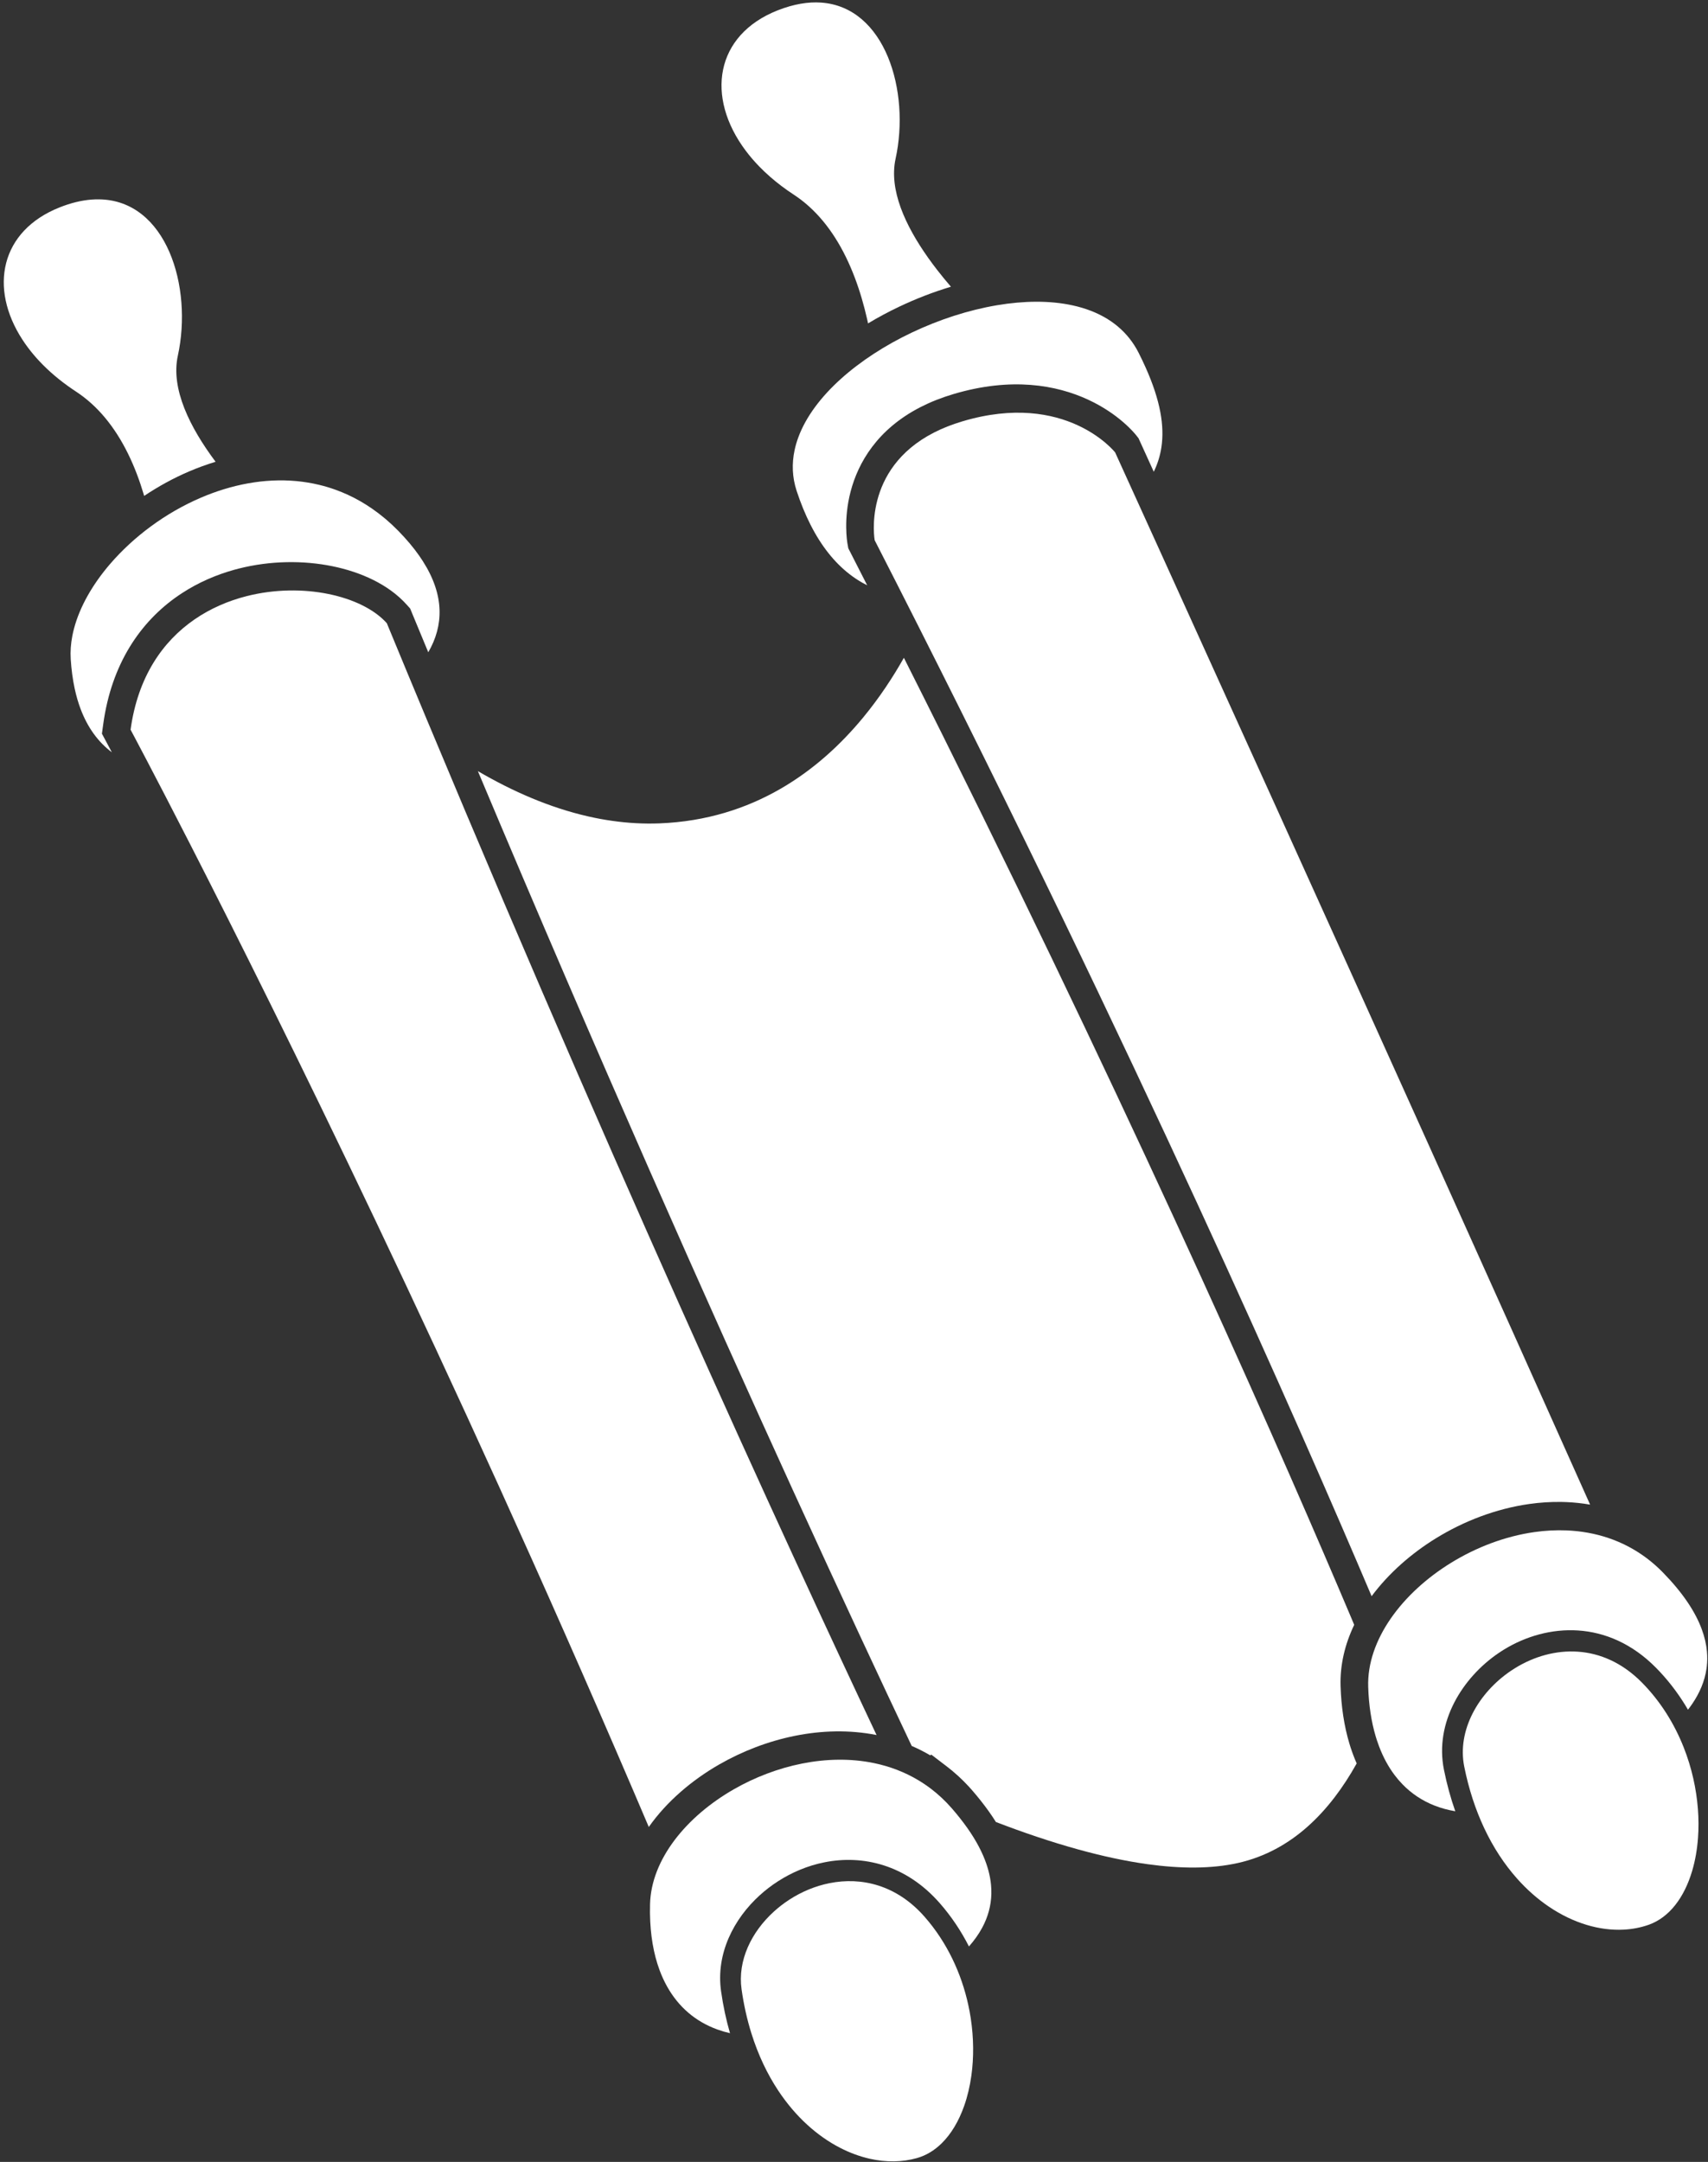<svg width="396" height="501" viewBox="0 0 396 501" fill="none" xmlns="http://www.w3.org/2000/svg">
<rect x="0" y="0" width="396" height="501" fill="#333333" stroke="none"/>
<path d="M25.521 130.702C30.938 124.402 38.337 118.857 46.578 115.331C53.597 112.325 61.226 110.786 68.76 111.49C69.612 111.57 70.463 111.679 71.311 111.818C72.223 111.963 73.135 112.147 74.043 112.37C75.31 112.674 76.57 113.052 77.82 113.505C81.709 114.907 85.491 117.034 89.056 119.995C89.199 120.111 89.343 120.227 89.483 120.347C90.462 121.183 91.424 122.08 92.368 123.044C94.272 124.99 95.865 126.891 97.166 128.742C97.466 129.177 97.756 129.608 98.031 130.035C103.117 137.983 102.854 145.018 99.294 151.159C98.054 148.169 96.805 145.164 95.556 142.141L95.094 141.02L94.285 140.118C90.051 135.396 83.59 132.543 77.05 131.212C70.345 129.848 62.719 129.898 55.36 131.761L55.357 131.76L54.449 132C50.211 133.165 46.023 134.955 42.148 137.486L41.323 138.039C32.556 144.078 25.85 153.832 23.93 167.844L23.631 170.028L24.701 172.022L24.704 172.028C24.706 172.032 24.71 172.039 24.714 172.047C24.723 172.064 24.737 172.091 24.756 172.126C24.794 172.198 24.853 172.307 24.929 172.451C25.084 172.74 25.315 173.175 25.62 173.75C25.715 173.93 25.817 174.124 25.927 174.332C22.736 171.937 20.319 168.601 18.703 164.342C18.142 162.863 17.68 161.274 17.315 159.576C16.858 157.462 16.552 155.181 16.397 152.73C16.288 150.977 16.419 149.172 16.772 147.349C16.883 146.776 17.015 146.203 17.17 145.629C18.509 140.584 21.457 135.431 25.518 130.703L25.521 130.702Z" fill="white"/>
<path d="M172.932 34.974C163.519 22.475 165.792 8.111 180.317 2.393C184.039 0.93 187.397 0.391 190.387 0.601C205.252 1.646 211.065 21.127 207.638 36.797C207.445 37.68 207.334 38.576 207.299 39.487C206.991 46.931 211.616 55.247 217.269 62.538L217.271 62.541C218.31 63.881 219.388 65.185 220.473 66.444C216.357 67.682 212.294 69.256 208.418 71.101C205.99 72.255 203.588 73.539 201.258 74.942C201.187 74.613 201.117 74.281 201.041 73.949C199.593 67.582 197.291 60.855 193.632 55.108C191.937 52.445 189.948 49.993 187.623 47.885C186.502 46.871 185.302 45.939 184.018 45.098C183.998 45.085 183.978 45.073 183.958 45.059C182.011 43.783 180.231 42.434 178.627 41.032L178.622 41.031C177.688 40.215 176.811 39.387 175.989 38.539C174.863 37.374 173.842 36.183 172.932 34.974Z" fill="white"/>
<path d="M5.235 78.769C-2.637 66.726 0.088 53.463 13.906 48.026C14.509 47.787 15.107 47.573 15.691 47.385C18.317 46.533 20.749 46.161 22.986 46.195C38.584 46.419 44.732 66.41 41.233 82.43C39.549 90.132 44.062 99.102 49.983 107.013C47.885 107.647 45.833 108.398 43.841 109.251L43.842 109.248C40.19 110.811 36.691 112.731 33.422 114.921C33.388 114.804 33.356 114.686 33.322 114.569C31.424 108.198 28.57 101.822 24.28 96.716C22.359 94.427 20.148 92.395 17.609 90.734C17.346 90.56 17.084 90.387 16.826 90.213C16.068 89.698 15.341 89.173 14.637 88.638C13.271 87.598 12.007 86.523 10.843 85.42C8.595 83.29 6.727 81.051 5.235 78.769Z" fill="white"/>
<path d="M211.368 77.086C199.087 82.923 188.642 91.752 185.099 101.326C184.728 102.322 184.436 103.324 184.222 104.333C183.561 107.448 183.666 110.617 184.703 113.766C185.662 116.675 186.742 119.297 187.94 121.651L187.942 121.654C190.464 126.612 193.499 130.374 196.966 133.06C197.917 133.798 198.903 134.454 199.918 135.03C200.293 135.243 200.674 135.444 201.058 135.636L200.672 134.879C199.508 132.593 198.338 130.298 197.158 127.995L196.678 127.06L196.494 126.027L196.493 126.02C196.492 126.015 196.49 126.009 196.489 126.003C196.487 125.992 196.485 125.98 196.482 125.967C196.478 125.939 196.472 125.906 196.467 125.87C196.455 125.799 196.442 125.711 196.427 125.608C196.397 125.401 196.362 125.131 196.329 124.805C196.262 124.152 196.199 123.264 196.19 122.196C196.171 120.068 196.367 117.152 197.218 113.898C198.962 107.23 203.396 99.469 213.45 94.327L213.453 94.326C215.733 93.161 218.271 92.149 221.088 91.313C234.535 87.322 244.955 89.237 252.233 92.597C255.807 94.247 258.504 96.188 260.348 97.77C261.27 98.562 261.985 99.268 262.496 99.81C262.751 100.08 262.957 100.312 263.113 100.493C263.19 100.583 263.256 100.663 263.309 100.728C263.336 100.76 263.36 100.788 263.381 100.814C263.391 100.826 263.4 100.839 263.409 100.85L263.427 100.873L263.964 101.553L264.32 102.335L264.324 102.341L264.333 102.362C264.342 102.381 264.354 102.409 264.371 102.446C264.405 102.521 264.457 102.634 264.524 102.782L265.123 104.097C265.651 105.256 266.431 106.972 267.441 109.191C267.462 109.237 267.482 109.282 267.503 109.328C268.375 107.533 268.967 105.655 269.269 103.663C269.648 101.158 269.572 98.472 269.03 95.552C268.442 92.383 267.302 88.93 265.6 85.132C265.113 84.041 264.579 82.921 263.998 81.771C262.781 79.368 261.175 77.364 259.257 75.734C259.16 75.653 259.064 75.572 258.967 75.492C257.199 74.046 255.175 72.904 252.953 72.04C252.95 72.04 252.948 72.04 252.945 72.038C251.592 71.512 250.167 71.09 248.68 70.766C243.403 69.613 237.372 69.688 231.156 70.736C224.535 71.85 217.706 74.069 211.368 77.086Z" fill="white"/>
<path d="M224.492 464.6C224.72 465.64 224.91 466.677 225.069 467.711C225.766 472.292 225.791 476.812 225.219 480.963C224.87 483.478 224.307 485.859 223.535 488.036C222.301 491.535 220.542 494.513 218.329 496.687C216.66 498.325 214.731 499.508 212.577 500.115C209.154 501.077 205.399 501.116 201.598 500.253C199.321 499.733 197.026 498.895 194.771 497.732C189.518 495.029 184.487 490.591 180.433 484.469C177.927 480.69 175.795 476.265 174.212 471.208C173.222 468.048 172.448 464.641 171.931 460.989C170.992 454.35 174.183 447.742 179.432 442.979C180.547 441.966 181.755 441.037 183.037 440.209C185.842 438.395 189 437.066 192.302 436.407C199.733 434.914 207.882 436.811 214.365 444.19C219.634 450.189 222.912 457.386 224.492 464.6Z" fill="white"/>
<path d="M390.358 404.92C391.302 407.299 392.044 409.724 392.591 412.148C393.66 416.857 394.003 421.562 393.681 425.921C393.485 428.618 393.032 431.184 392.337 433.532C390.521 439.692 387.055 444.362 382.211 446.06C380.388 446.698 378.453 447.069 376.446 447.173C370.882 447.461 364.79 445.69 359.127 441.862C356.533 440.112 354.033 437.932 351.712 435.317L351.712 435.316C348.83 432.074 346.231 428.172 344.089 423.604C342.125 419.42 340.543 414.678 339.482 409.384C337.805 401.027 342.734 392.313 350.286 387.204C350.645 386.959 351.01 386.725 351.38 386.499C359.978 381.252 371.541 380.623 380.719 389.95C385.036 394.334 388.215 399.507 390.358 404.92Z" fill="white"/>
<path d="M336.411 362.173C342.264 358.566 348.96 356.006 355.75 355.043C358.247 354.689 360.757 354.551 363.243 354.654C369.851 354.934 376.29 356.929 381.873 361.156C383.146 362.118 384.373 363.2 385.547 364.4C390.163 369.125 393.049 373.492 394.546 377.537C395.215 379.339 395.607 381.08 395.755 382.756C395.858 383.919 395.843 385.051 395.719 386.157C395.701 386.346 395.676 386.534 395.649 386.723C395.225 389.627 394.059 392.335 392.337 394.864C392.028 395.317 391.698 395.761 391.355 396.202C389.564 393.128 387.421 390.187 384.899 387.481L384.003 386.544C372.787 375.148 358.674 376.181 348.762 382.23C348.547 382.361 348.335 382.494 348.122 382.632L347.482 383.054C339.035 388.775 332.577 399.148 334.779 410.122C335.46 413.521 336.345 416.728 337.408 419.738C334.033 419.172 331.069 418.005 328.526 416.298C327.317 415.488 326.204 414.557 325.187 413.512C324.534 412.843 323.919 412.124 323.345 411.362C321.88 409.421 320.675 407.185 319.732 404.691C319.546 404.199 319.368 403.698 319.202 403.185C319.123 402.945 319.046 402.7 318.973 402.452L318.972 402.447C317.938 399.005 317.351 395.139 317.217 390.914C316.872 380.073 325.068 369.158 336.411 362.173Z" fill="white"/>
<path d="M150.713 441.247C150.99 430.896 159.116 420.96 170.139 414.646C179.853 409.08 191.817 406.33 202.644 408.579C206.26 409.331 209.748 410.64 212.983 412.586C213.974 413.182 214.943 413.837 215.88 414.556L215.883 414.555C217.58 415.851 219.191 417.353 220.69 419.073C221.345 419.826 221.962 420.567 222.538 421.298C225 424.397 226.778 427.312 227.962 430.057C228.981 432.413 229.562 434.645 229.767 436.759C230.046 439.644 229.619 442.313 228.629 444.786C228.359 445.468 228.044 446.133 227.69 446.785C226.876 448.285 225.849 449.71 224.651 451.067C222.849 447.529 220.599 444.13 217.856 441.006C210.028 432.096 200.025 429.789 191.14 431.572L191.141 431.57C187.243 432.348 183.565 433.906 180.324 436.001L180.321 436.003C178.837 436.961 177.436 438.038 176.141 439.214C170.168 444.636 165.942 452.687 167.178 461.435C167.663 464.861 168.361 468.108 169.25 471.17C168.247 470.939 167.285 470.658 166.363 470.325C165.044 469.853 163.81 469.276 162.66 468.605C160.436 467.308 158.523 465.653 156.915 463.678C155.248 461.629 153.914 459.236 152.916 456.541C151.515 452.761 150.773 448.386 150.7 443.532C150.698 443.361 150.695 443.191 150.697 443.018C150.691 442.434 150.699 441.844 150.713 441.247Z" fill="white"/>
<path d="M110.795 178.7C118.825 183.392 127.45 187.17 136.415 189.204C138.267 189.626 140.137 189.974 142.012 190.232C145.611 190.744 149.253 190.95 152.925 190.807C174.673 189.952 189.898 178.658 200.127 166.266C203.942 161.649 207.059 156.876 209.566 152.438C259.117 250.772 293.57 328.697 310.245 367.755L313.481 375.369C313.648 375.764 313.809 376.155 313.971 376.539C311.842 380.985 310.656 385.78 310.815 390.773C310.964 395.48 311.623 399.951 312.859 404.065C312.953 404.388 313.048 404.687 313.134 404.951L313.451 405.882C313.557 406.184 313.666 406.48 313.777 406.772C314.017 407.408 314.275 408.036 314.547 408.654C308.376 419.724 299.587 428.885 287.094 431.71C280.889 433.113 273.707 433.066 266.036 432.001C260.847 431.281 255.436 430.096 249.944 428.578C243.627 426.834 237.205 424.65 230.903 422.23C229.881 420.6 228.718 418.963 227.411 417.319C227.088 416.908 226.757 416.499 226.42 416.093L225.366 414.855L225.359 414.847L224.674 414.08C223.059 412.318 221.335 410.748 219.523 409.364L215.923 406.614L215.668 406.776C214.267 405.952 212.835 405.23 211.379 404.602C211.211 404.247 211.039 403.887 210.867 403.523C204.461 389.995 195.205 370.227 183.813 345.286C164.464 302.926 138.96 245.653 110.795 178.7Z" fill="white"/>
<path d="M104.155 179.164C103.557 177.74 102.953 176.314 102.352 174.882L102.158 174.416C102.824 176.005 103.492 177.586 104.155 179.164Z" fill="white"/>
<path d="M362.428 354.628L363.245 354.653C362.965 354.642 362.685 354.634 362.404 354.628C362.412 354.628 362.42 354.628 362.428 354.628Z" fill="white"/>
<path d="M202.792 125.19C202.792 125.19 199.852 108.777 216.553 100.235C218.485 99.249 220.682 98.368 223.175 97.628C247.155 90.512 258.489 104.77 258.545 104.842C258.545 104.842 320.967 241.902 368.668 348.682C366.837 348.364 364.997 348.17 363.162 348.092L363.156 348.092L362.073 348.06C359.546 348.016 357.024 348.183 354.537 348.536C346.842 349.627 339.374 352.503 332.9 356.493C327.254 359.969 321.986 364.558 318.009 369.902C301.359 330.683 263.507 244.501 207.892 135.181C206.209 131.871 204.51 128.541 202.792 125.19Z" fill="white"/>
<path d="M354.559 355.227L355.752 355.042C355.332 355.102 354.912 355.167 354.493 355.238C354.515 355.235 354.537 355.231 354.559 355.227Z" fill="white"/>
<path d="M201.659 408.387L202.646 408.578C201.976 408.439 201.302 408.32 200.624 408.219C200.97 408.271 201.315 408.325 201.659 408.387Z" fill="white"/>
<path d="M45.09 143.551C48.822 140.98 52.968 139.215 57.21 138.14C70.128 134.87 83.938 138.011 89.682 144.417C139.335 264.66 183.025 359.273 203.23 402.075C190.666 399.577 177.348 402.823 166.792 408.871L166.792 408.869C160.467 412.492 154.584 417.464 150.422 423.382C149.234 420.593 148.05 417.817 146.867 415.058C104.283 315.758 64.441 235.438 44.193 195.85C35.421 178.698 30.324 169.193 30.274 169.1C31.951 156.862 37.711 148.634 45.09 143.551Z" fill="white"/>
</svg>
